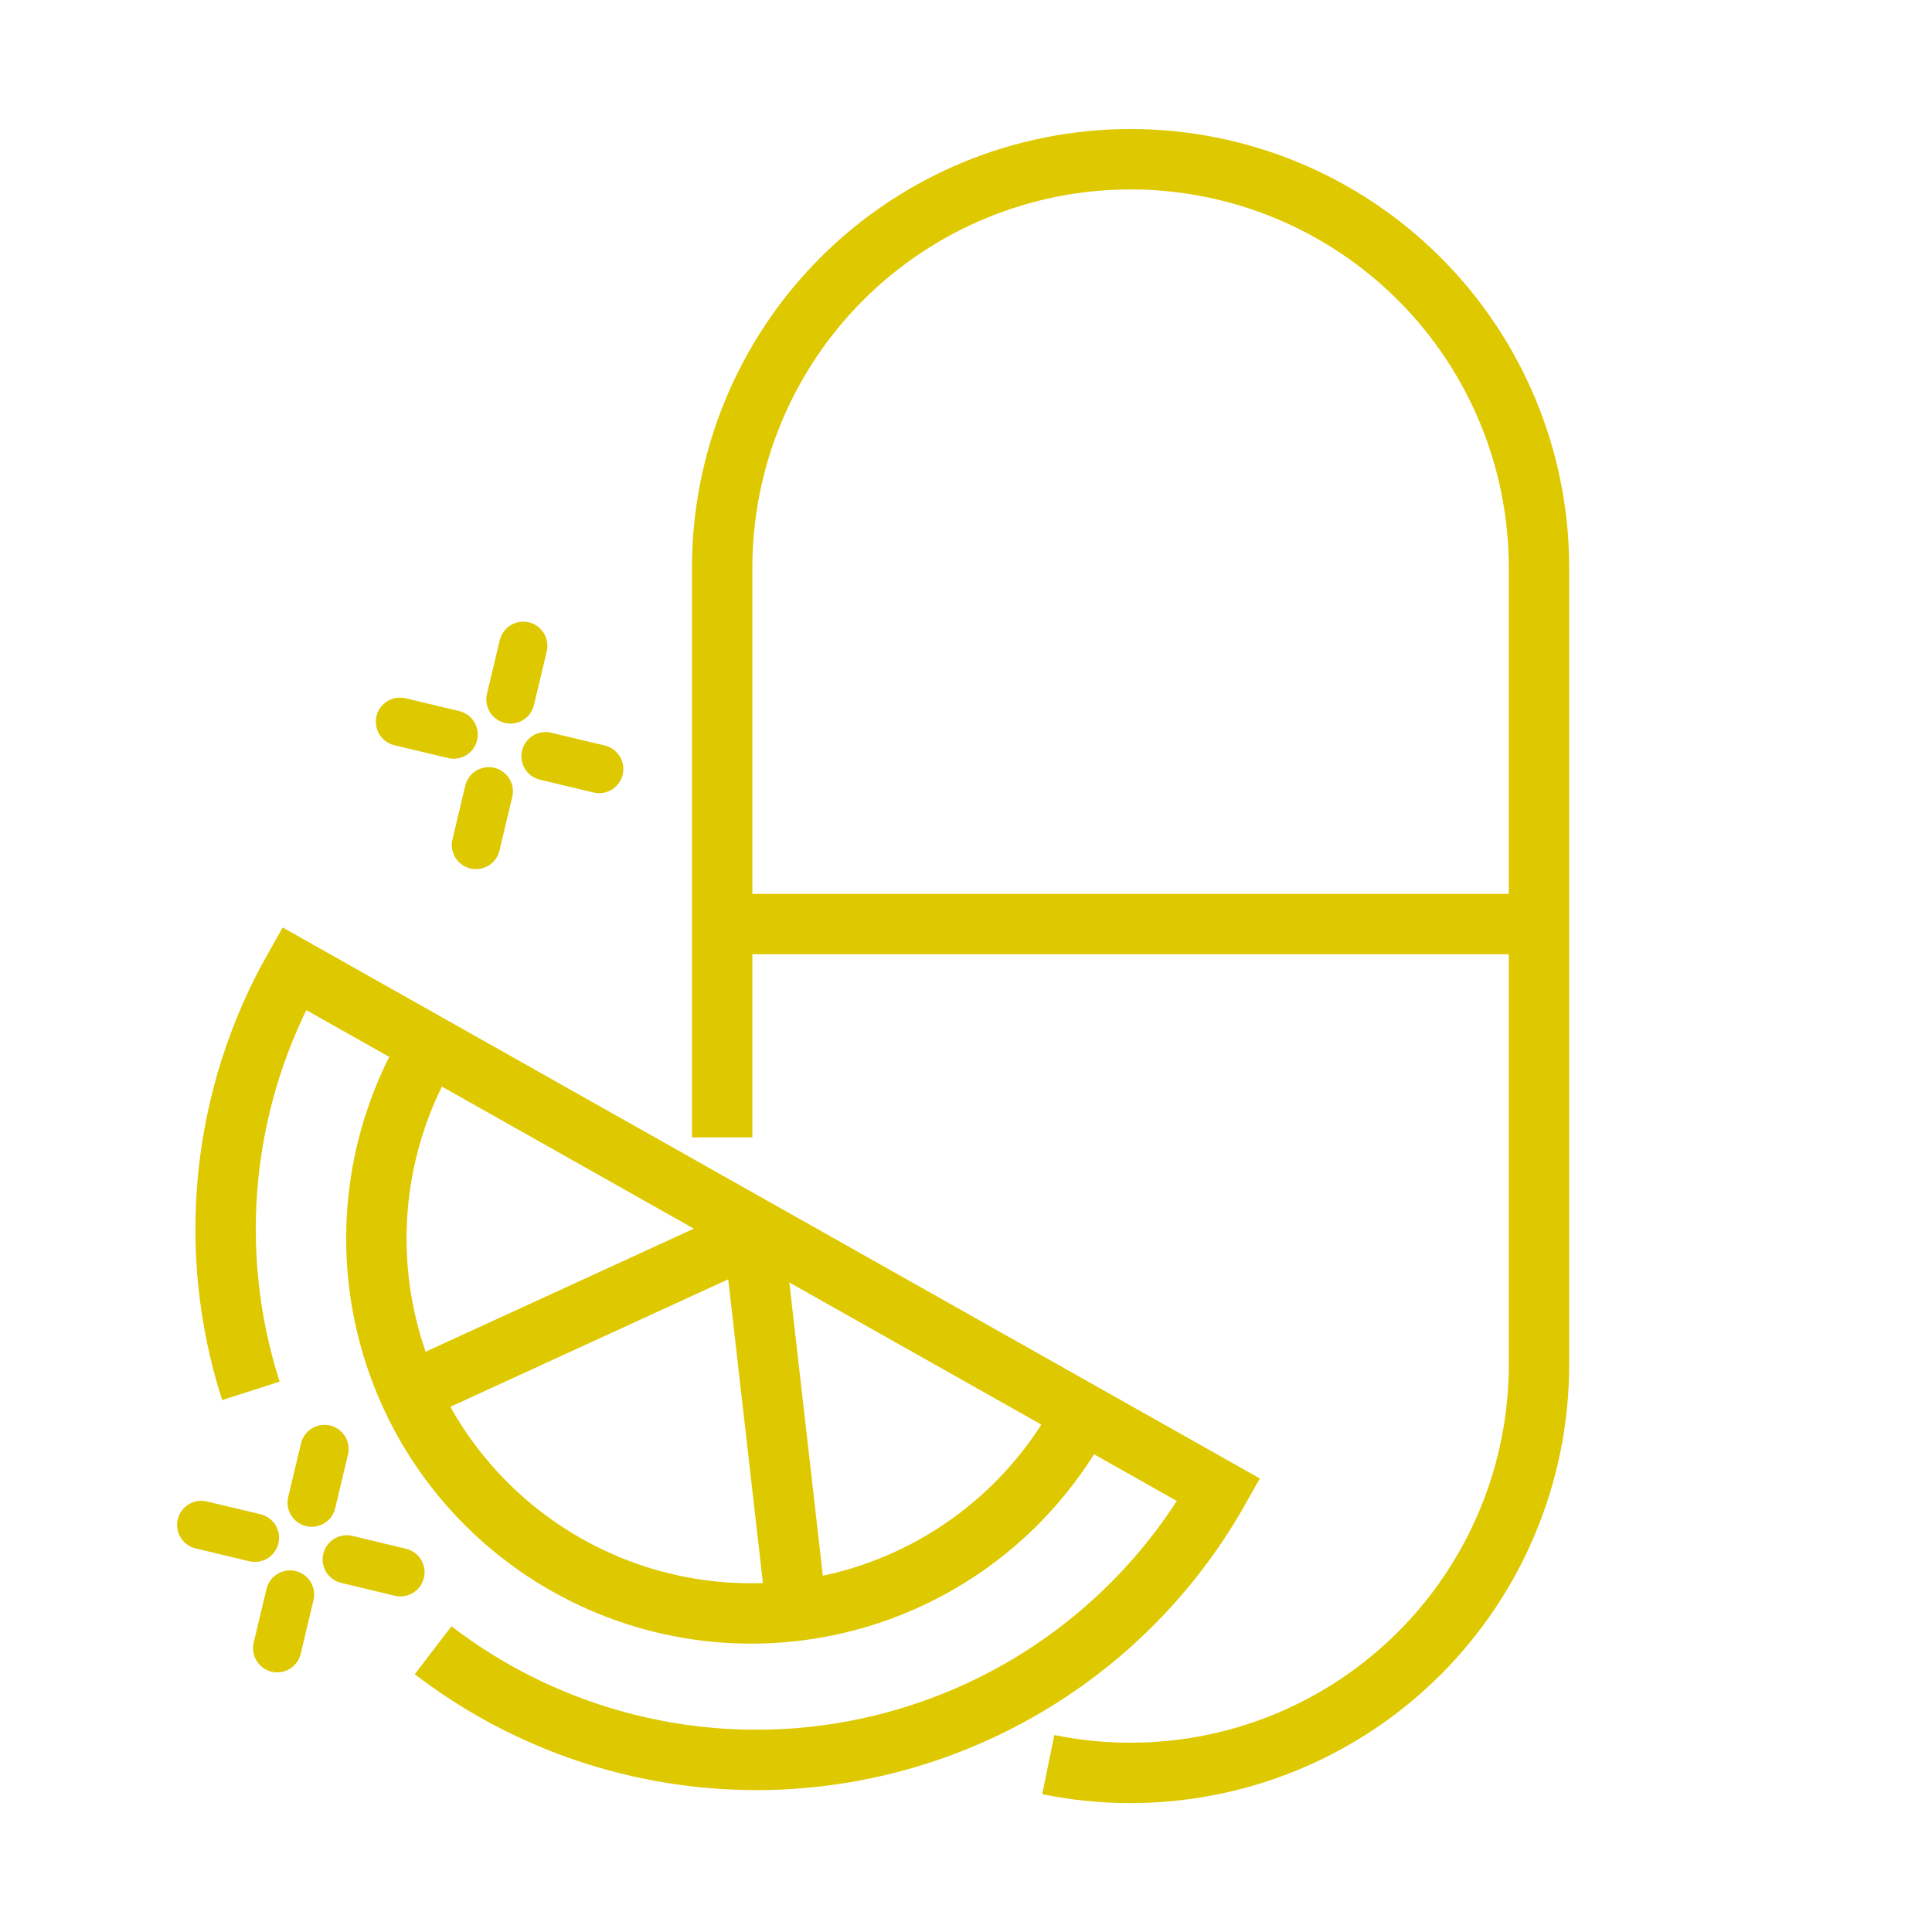 <svg width="48" height="48" viewBox="0 0 48 48" fill="none" xmlns="http://www.w3.org/2000/svg">
<path d="M6.233 34.555C5.679 32.827 5.488 31.003 5.673 29.197C5.858 27.392 6.414 25.644 7.307 24.064L30.279 37.017C29.222 38.889 27.724 40.474 25.915 41.635C24.106 42.796 22.041 43.497 19.899 43.678C17.757 43.858 15.604 43.513 13.626 42.672C12.601 42.236 11.639 41.673 10.761 41" stroke="#DEC800" stroke-width="1.5" stroke-miterlimit="10"/>
<path d="M17.942 28.259V14.104C17.942 11.413 19.011 8.832 20.914 6.929C22.817 5.026 25.398 3.956 28.089 3.956C30.78 3.956 33.361 5.026 35.264 6.929C37.167 8.832 38.236 11.412 38.236 14.104V33.9C38.236 36.591 37.167 39.172 35.264 41.075C33.361 42.978 30.78 44.047 28.089 44.047C27.402 44.048 26.717 43.979 26.044 43.841" stroke="#DEC800" stroke-width="1.5" stroke-miterlimit="10"/>
<path d="M17.88 22.958H38.173" stroke="#DEC800" stroke-width="1.5" stroke-miterlimit="10"/>
<path d="M26.833 35.244C26.241 36.325 25.44 37.279 24.477 38.048C23.514 38.818 22.408 39.389 21.223 39.727C20.038 40.066 18.797 40.166 17.573 40.022C16.348 39.877 15.165 39.492 14.091 38.886C13.017 38.281 12.074 37.468 11.316 36.496C10.559 35.523 10.002 34.41 9.678 33.221C9.354 32.031 9.269 30.79 9.429 29.567C9.589 28.345 9.989 27.166 10.608 26.1" stroke="#DEC800" stroke-width="1.5" stroke-miterlimit="10"/>
<path d="M18.72 30.671L10.257 34.554" stroke="#DEC800" stroke-width="1.5" stroke-miterlimit="10"/>
<path d="M18.72 30.671L19.777 39.922" stroke="#DEC800" stroke-width="1.5" stroke-miterlimit="10"/>
<path d="M13 16.045L12.682 17.377" stroke="#DEC800" stroke-width="1.2" stroke-linecap="round" stroke-linejoin="round"/>
<path d="M12.143 19.66L11.825 20.993" stroke="#DEC800" stroke-width="1.2" stroke-linecap="round" stroke-linejoin="round"/>
<path d="M14.887 19.106L13.554 18.788" stroke="#DEC800" stroke-width="1.2" stroke-linecap="round" stroke-linejoin="round"/>
<path d="M11.27 18.25L9.938 17.932" stroke="#DEC800" stroke-width="1.2" stroke-linecap="round" stroke-linejoin="round"/>
<path d="M8.062 36L7.744 37.332" stroke="#DEC800" stroke-width="1.2" stroke-linecap="round" stroke-linejoin="round"/>
<path d="M7.205 39.616L6.887 40.949" stroke="#DEC800" stroke-width="1.2" stroke-linecap="round" stroke-linejoin="round"/>
<path d="M9.948 39.062L8.616 38.743" stroke="#DEC800" stroke-width="1.2" stroke-linecap="round" stroke-linejoin="round"/>
<path d="M6.333 38.205L5 37.887" stroke="#DEC800" stroke-width="1.2" stroke-linecap="round" stroke-linejoin="round"/>
</svg>
